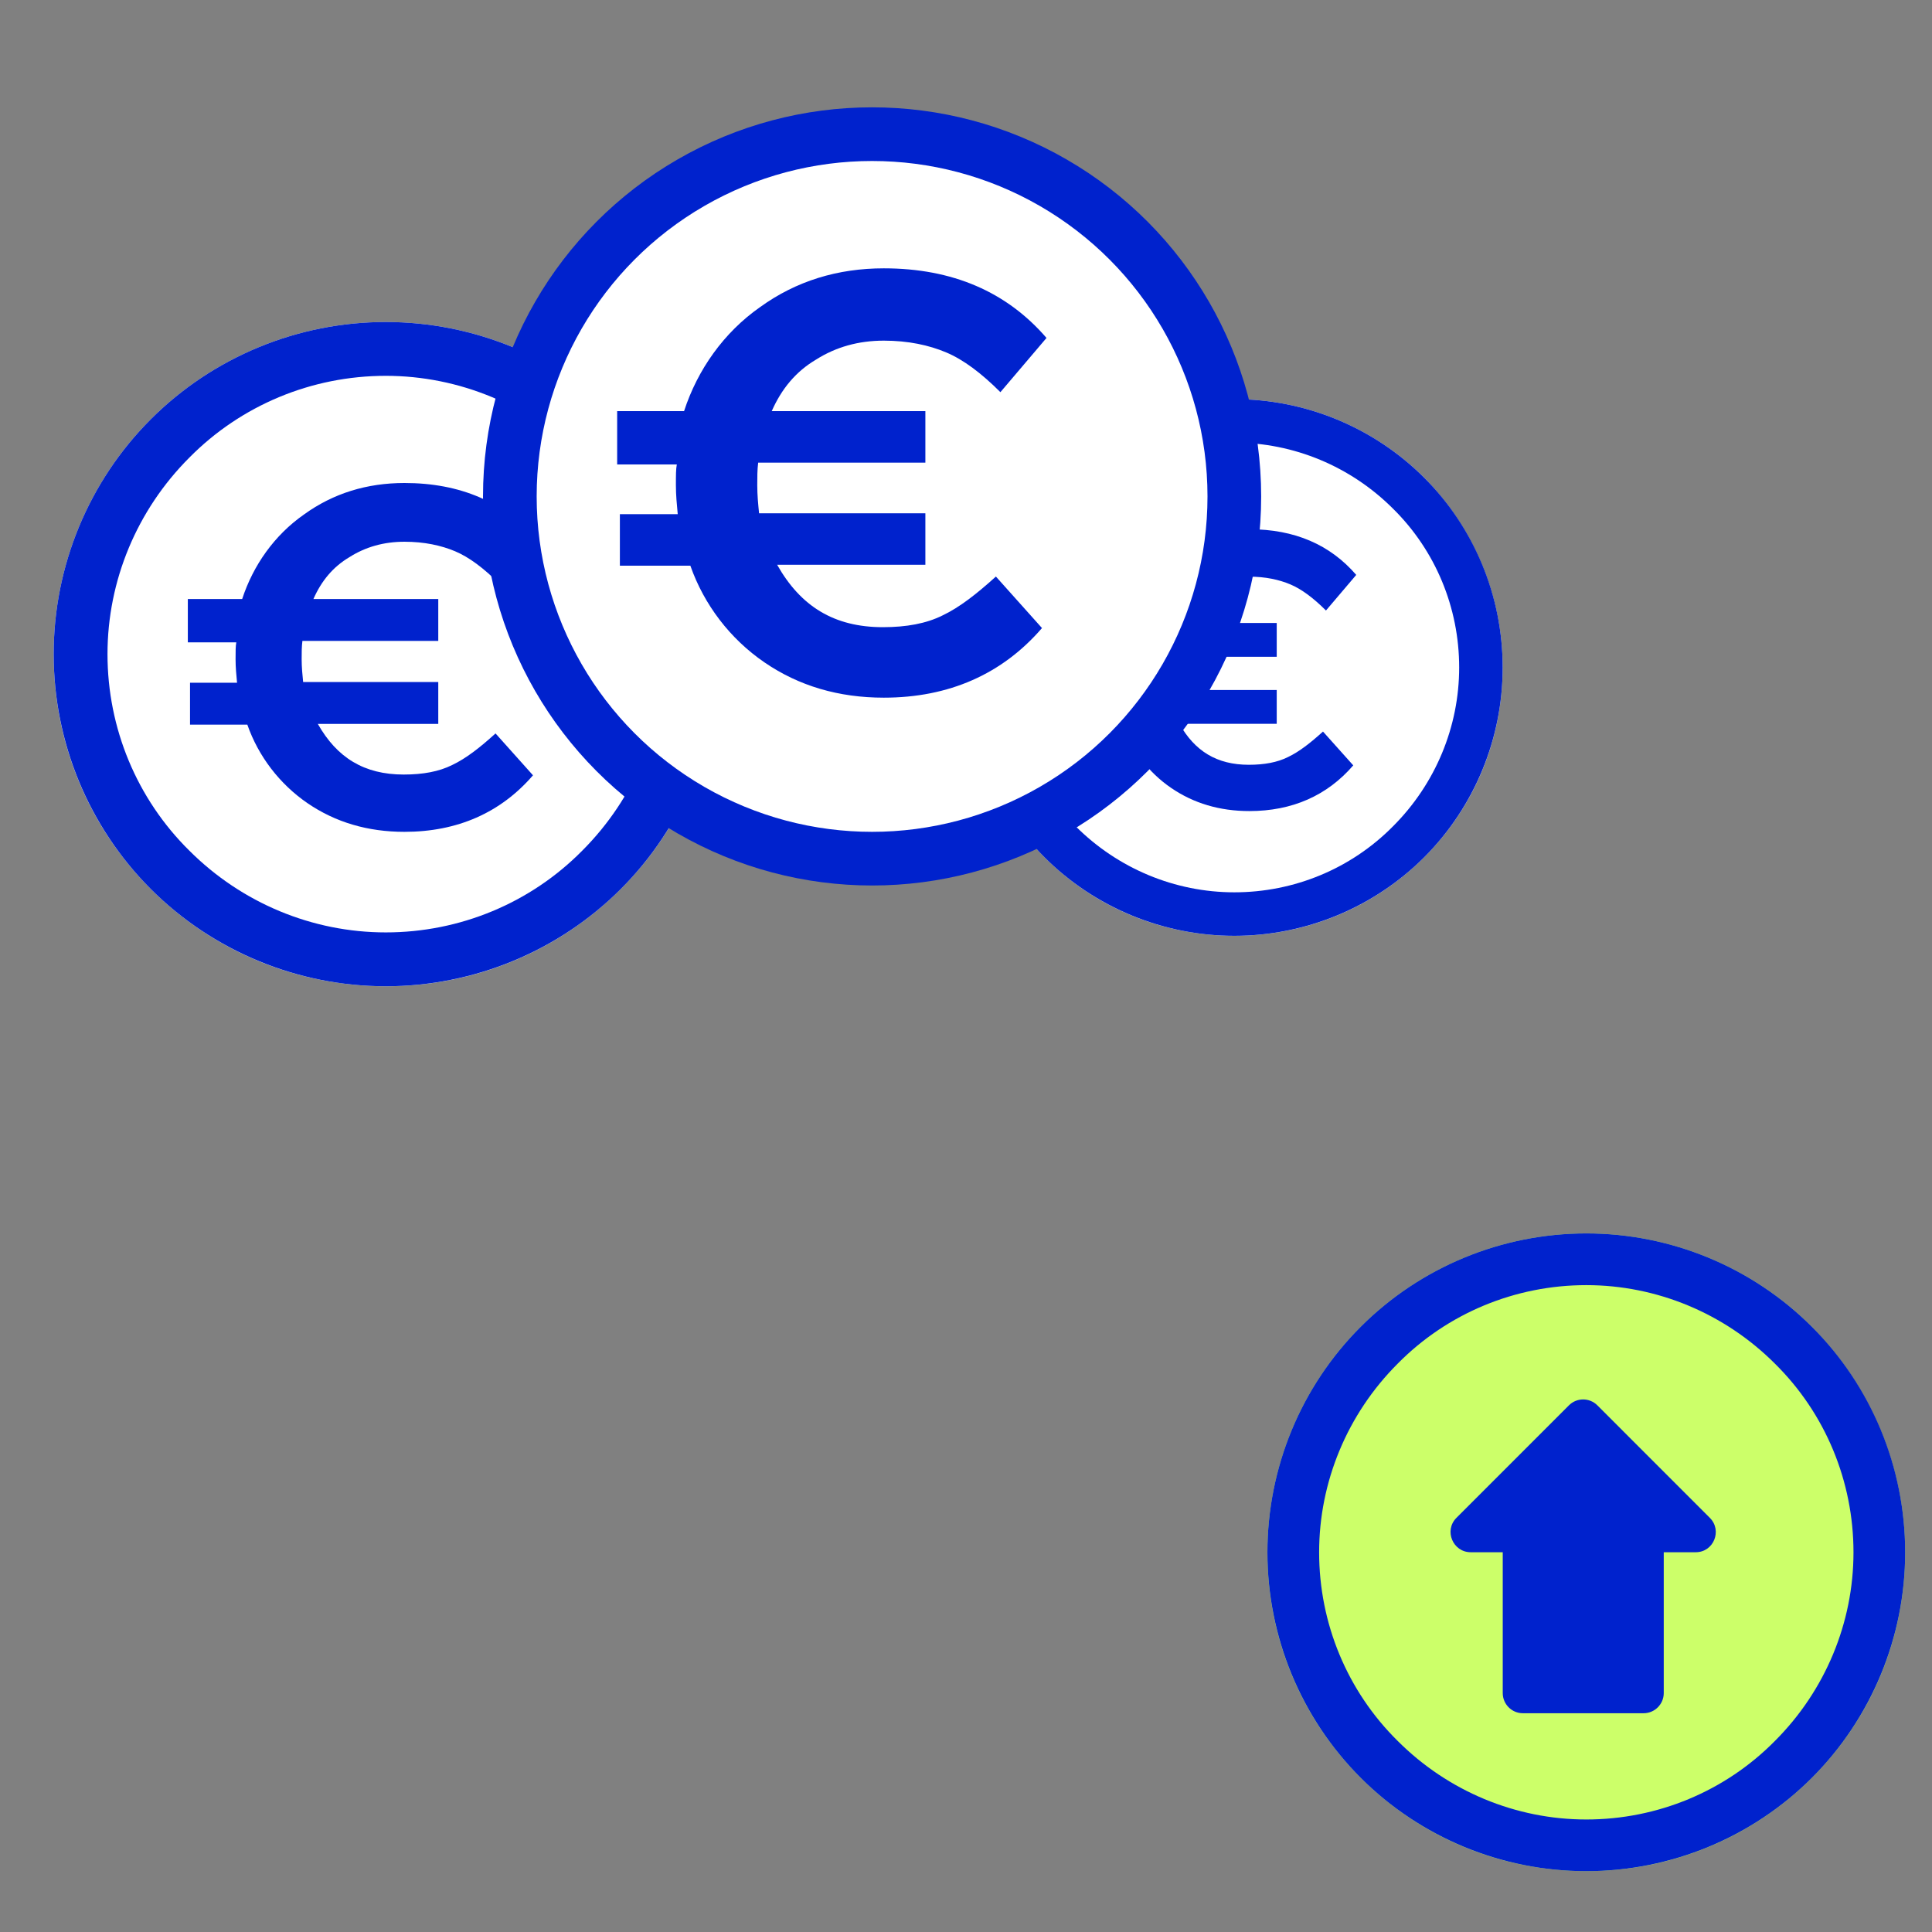 <svg width="72" height="72" viewBox="0 0 72 72" fill="none" xmlns="http://www.w3.org/2000/svg">
    <rect x="0" y="0" width="72" height="72" fill="#808080" stroke="none"/>
    <mask id="path-1-inside-1_1_1659" fill="white">
        <rect x="12" y="35" width="5" height="21" rx="1"/>
    </mask>
    <rect x="12" y="35" width="5" height="21" rx="1" fill="white" stroke="#0022CD" stroke-width="4" mask="url(#path-1-inside-1_1_1659)"/>
    <path d="M26.755 24.377C26.755 25.993 26.442 27.608 25.817 29.12C25.191 30.631 24.279 31.986 23.133 33.133C21.986 34.279 20.631 35.191 19.12 35.817C17.608 36.442 16.019 36.755 14.377 36.755C12.762 36.755 11.146 36.442 9.635 35.817C8.124 35.191 6.769 34.279 5.622 33.133C4.475 31.986 3.563 30.631 2.938 29.12C2.313 27.608 2 26.019 2 24.377C2 21.094 3.303 17.941 5.622 15.622C7.941 13.303 11.094 12 14.377 12C17.661 12 20.814 13.303 23.133 15.622C25.452 17.967 26.755 21.12 26.755 24.377Z" fill="white"/>
    <circle cx="14.5" cy="24.5" r="10.5" fill="white"/>
    <path fill-rule="evenodd" clip-rule="evenodd" d="M14.377 34.748C17.14 34.748 19.771 33.654 21.7 31.7C23.654 29.745 24.748 27.113 24.748 24.377C24.748 21.615 23.654 18.983 21.7 17.055C19.745 15.101 17.113 14.006 14.377 14.006C11.615 14.006 8.983 15.101 7.055 17.055C5.101 19.009 4.006 21.641 4.006 24.377C4.006 27.14 5.101 29.771 7.055 31.7C9.009 33.654 11.641 34.748 14.377 34.748ZM14.377 36.755C17.661 36.755 20.814 35.452 23.133 33.133C25.452 30.814 26.755 27.661 26.755 24.377C26.755 21.094 25.452 17.941 23.133 15.622C20.814 13.303 17.661 12 14.377 12C11.094 12 7.941 13.303 5.622 15.622C3.303 17.941 2 21.094 2 24.377C2 27.661 3.303 30.814 5.622 33.133C7.941 35.452 11.094 36.755 14.377 36.755Z" fill="#0022CD"/>
    <path d="M7 23.884V22.324H9.025C9.436 21.065 10.229 19.943 11.324 19.177C12.419 18.383 13.678 18 15.074 18C17.154 18 18.796 18.712 20 20.107L18.604 21.75C18.029 21.175 17.482 20.764 16.962 20.545C16.442 20.326 15.813 20.189 15.074 20.189C14.307 20.189 13.623 20.381 13.021 20.764C12.419 21.12 11.981 21.64 11.68 22.324H16.333V23.884H11.27C11.242 24.103 11.242 24.322 11.242 24.568C11.242 24.869 11.27 25.143 11.297 25.417H16.333V26.977H11.844C12.556 28.236 13.568 28.865 15.046 28.865C15.758 28.865 16.36 28.756 16.853 28.509C17.373 28.263 17.893 27.853 18.467 27.333L19.863 28.893C18.659 30.288 17.044 31 15.074 31C13.705 31 12.501 30.644 11.461 29.933C10.421 29.221 9.627 28.181 9.217 27.004H7.082V25.444H8.834C8.806 25.143 8.779 24.869 8.779 24.568C8.779 24.267 8.779 24.076 8.806 23.939H7V23.884Z" fill="#0022CD"/>
    <mask id="path-6-inside-2_1_1659" fill="white">
        <rect x="43" y="33" width="5" height="17" rx="1"/>
    </mask>
    <rect x="43" y="33" width="5" height="17" rx="1" fill="white" stroke="#0022CD" stroke-width="4" mask="url(#path-6-inside-2_1_1659)"/>
    <path d="M56 24.875C56 26.18 55.747 27.485 55.242 28.707C54.737 29.928 54 31.022 53.074 31.949C52.147 32.875 51.053 33.612 49.832 34.117C48.611 34.622 47.326 34.875 46 34.875C44.695 34.875 43.389 34.622 42.168 34.117C40.947 33.612 39.853 32.875 38.926 31.949C38 31.022 37.263 29.928 36.758 28.707C36.253 27.485 36 26.201 36 24.875C36 22.222 37.053 19.675 38.926 17.801C40.8 15.928 43.347 14.875 46 14.875C48.653 14.875 51.2 15.928 53.074 17.801C54.947 19.696 56 22.243 56 24.875Z" fill="white"/>
    <circle cx="45.5" cy="24.5" r="8.5" fill="white"/>
    <path d="M40.04 24.477V23.216H41.676C42.008 22.199 42.649 21.293 43.533 20.673C44.418 20.032 45.435 19.723 46.562 19.723C48.243 19.723 49.57 20.297 50.543 21.425L49.415 22.752C48.951 22.288 48.508 21.956 48.088 21.779C47.668 21.602 47.16 21.491 46.562 21.491C45.943 21.491 45.391 21.646 44.904 21.956C44.418 22.243 44.064 22.663 43.821 23.216H47.58V24.477H43.489C43.467 24.653 43.467 24.83 43.467 25.029C43.467 25.273 43.489 25.494 43.511 25.715H47.58V26.975H43.953C44.528 27.992 45.346 28.501 46.54 28.501C47.115 28.501 47.602 28.412 48 28.213C48.42 28.014 48.84 27.683 49.304 27.263L50.432 28.523C49.459 29.651 48.154 30.226 46.562 30.226C45.457 30.226 44.484 29.938 43.644 29.363C42.803 28.788 42.162 27.948 41.831 26.997H40.106V25.737H41.521C41.499 25.494 41.477 25.273 41.477 25.029C41.477 24.786 41.477 24.631 41.499 24.521H40.04V24.477Z" fill="#0022CD"/>
    <path fill-rule="evenodd" clip-rule="evenodd" d="M46 33.254C48.232 33.254 50.358 32.37 51.916 30.791C53.495 29.212 54.379 27.085 54.379 24.875C54.379 22.643 53.495 20.517 51.916 18.959C50.337 17.38 48.211 16.496 46 16.496C43.768 16.496 41.642 17.38 40.084 18.959C38.505 20.538 37.621 22.665 37.621 24.875C37.621 27.107 38.505 29.233 40.084 30.791C41.663 32.37 43.789 33.254 46 33.254ZM46 34.875C48.653 34.875 51.2 33.822 53.074 31.949C54.947 30.075 56 27.528 56 24.875C56 22.222 54.947 19.675 53.074 17.801C51.2 15.928 48.653 14.875 46 14.875C43.347 14.875 40.8 15.928 38.926 17.801C37.053 19.675 36 22.222 36 24.875C36 27.528 37.053 30.075 38.926 31.949C40.8 33.822 43.347 34.875 46 34.875Z" fill="#0022CD"/>
    <mask id="path-11-inside-3_1_1659" fill="white">
        <rect x="29" y="28" width="6" height="31" rx="1"/>
    </mask>
    <rect x="29" y="28" width="6" height="31" rx="1" fill="white" stroke="#0022CD" stroke-width="4" mask="url(#path-11-inside-3_1_1659)"/>
    <circle cx="32.5" cy="18.5" r="12.5" fill="white"/>
    <circle cx="32.5" cy="18.5" r="13.5" fill="white" stroke="#0022CD" stroke-width="2"/>
    <path d="M23 17.242V15.322H25.493C25.998 13.773 26.975 12.392 28.322 11.448C29.669 10.472 31.219 10 32.937 10C35.497 10 37.518 10.876 39 12.594L37.282 14.615C36.575 13.907 35.901 13.402 35.261 13.133C34.621 12.863 33.846 12.695 32.937 12.695C31.994 12.695 31.152 12.931 30.41 13.402C29.669 13.84 29.131 14.48 28.76 15.322H34.486V17.242H28.255C28.221 17.512 28.221 17.781 28.221 18.084C28.221 18.455 28.255 18.792 28.288 19.128H34.486V21.048H28.962C29.838 22.598 31.084 23.373 32.903 23.373C33.779 23.373 34.52 23.238 35.126 22.935C35.766 22.632 36.406 22.126 37.114 21.486L38.832 23.406C37.349 25.124 35.362 26 32.937 26C31.253 26 29.77 25.562 28.491 24.686C27.21 23.811 26.234 22.53 25.728 21.082H23.101V19.162H25.257C25.223 18.792 25.189 18.455 25.189 18.084C25.189 17.714 25.189 17.478 25.223 17.309H23V17.242Z" fill="#0022CD"/>
    <path d="M71 57.85C71 59.401 70.7 60.952 70.099 62.403C69.499 63.854 68.623 65.155 67.523 66.255C66.422 67.356 65.121 68.232 63.67 68.832C62.219 69.433 60.693 69.733 59.117 69.733C57.566 69.733 56.014 69.433 54.563 68.832C53.112 68.232 51.812 67.356 50.711 66.255C49.61 65.155 48.734 63.854 48.134 62.403C47.534 60.952 47.233 59.426 47.233 57.85C47.233 54.697 48.484 51.67 50.711 49.444C52.937 47.217 55.965 45.966 59.117 45.966C62.269 45.966 65.296 47.217 67.523 49.444C69.749 51.695 71 54.722 71 57.85Z" fill="#CCFF69"/>
    <path fill-rule="evenodd" clip-rule="evenodd" d="M59.117 67.807C61.769 67.807 64.295 66.756 66.147 64.879C68.023 63.003 69.074 60.476 69.074 57.85C69.074 55.198 68.023 52.671 66.147 50.82C64.27 48.943 61.743 47.893 59.117 47.893C56.465 47.893 53.938 48.943 52.087 50.82C50.211 52.696 49.16 55.223 49.16 57.85C49.16 60.502 50.211 63.028 52.087 64.879C53.963 66.756 56.49 67.807 59.117 67.807ZM59.117 69.733C62.269 69.733 65.296 68.482 67.523 66.255C69.749 64.029 71 61.002 71 57.85C71 54.697 69.749 51.67 67.523 49.444C65.296 47.217 62.269 45.966 59.117 45.966C55.965 45.966 52.937 47.217 50.711 49.444C48.484 51.67 47.233 54.697 47.233 57.85C47.233 61.002 48.484 64.029 50.711 66.255C52.937 68.482 55.965 69.733 59.117 69.733Z" fill="#0022CD"/>
    <path d="M56.003 57.847H54.81C54.143 57.847 53.805 57.037 54.278 56.565L58.47 52.372C58.763 52.08 59.235 52.08 59.528 52.372L63.72 56.565C64.193 57.037 63.863 57.847 63.195 57.847H62.003V63.097C62.003 63.51 61.665 63.847 61.253 63.847H56.753C56.34 63.847 56.003 63.51 56.003 63.097V57.847Z" fill="#0022CD"/>
</svg>
